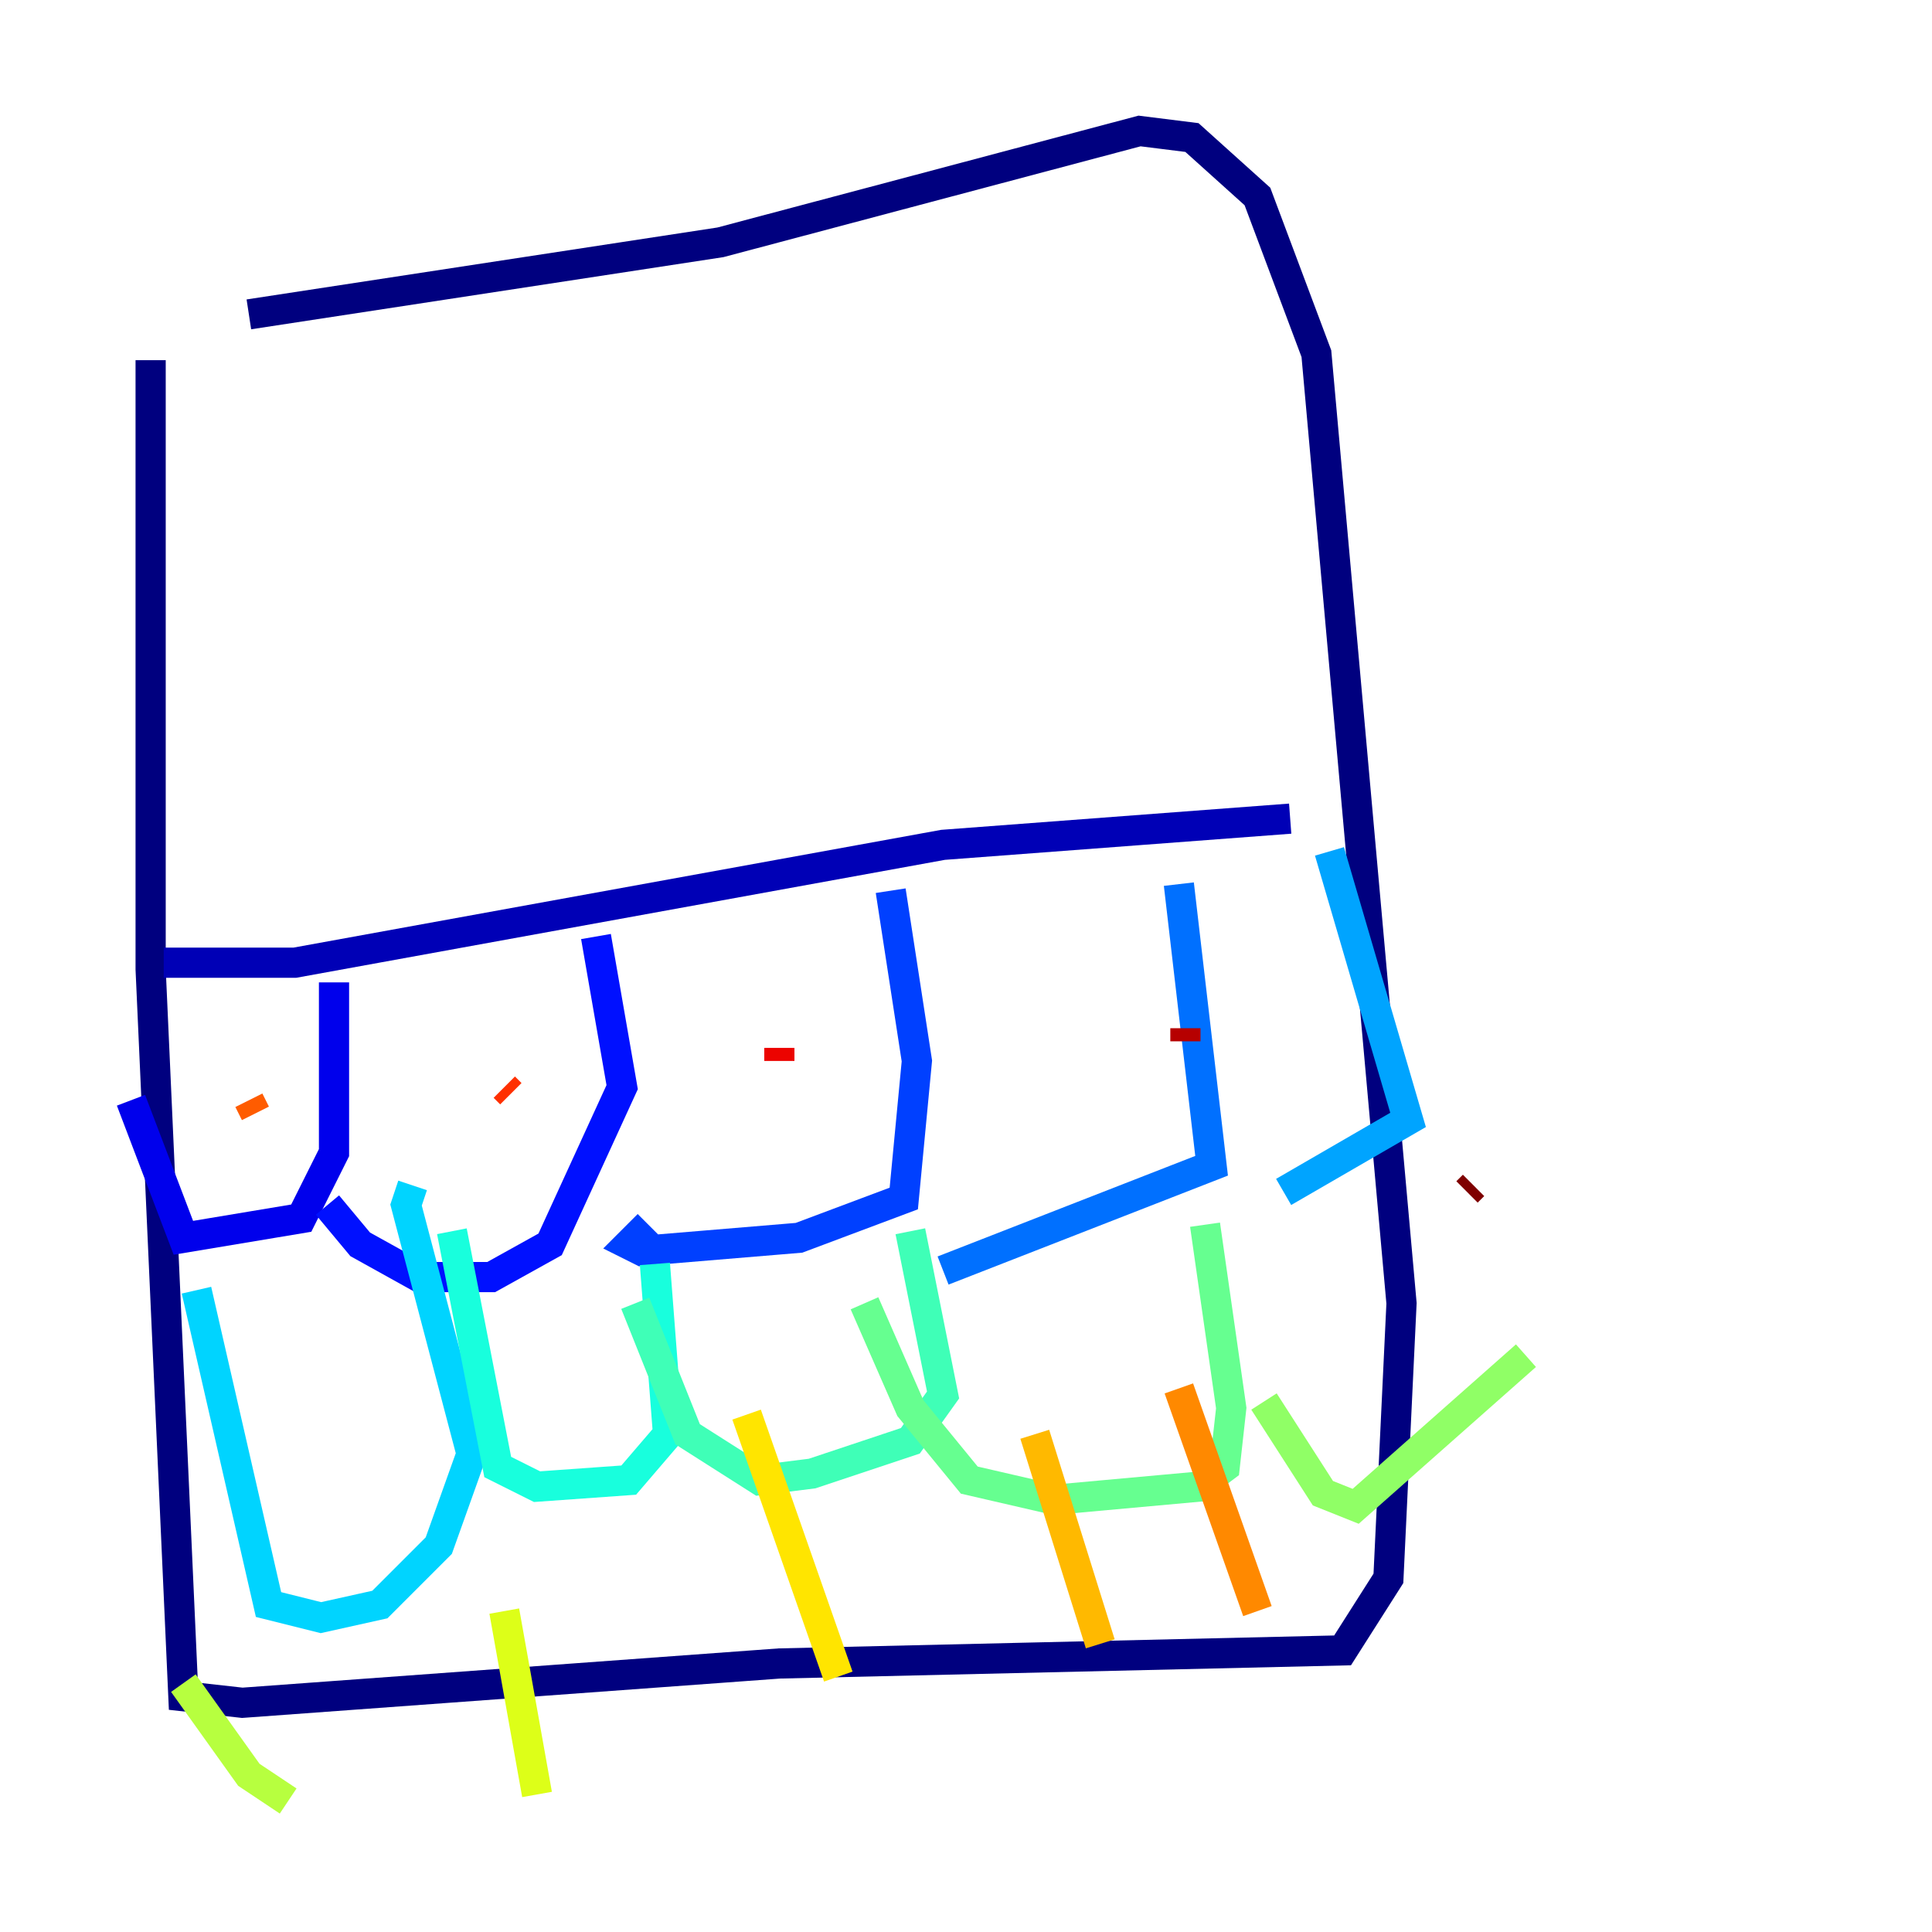 <?xml version="1.0" encoding="utf-8" ?>
<svg baseProfile="tiny" height="128" version="1.2" viewBox="0,0,128,128" width="128" xmlns="http://www.w3.org/2000/svg" xmlns:ev="http://www.w3.org/2001/xml-events" xmlns:xlink="http://www.w3.org/1999/xlink"><defs /><polyline fill="none" points="9.98,23.864 9.98,64.217 12.149,112.38 16.054,112.814 51.634,110.21 88.949,109.342 91.986,104.57 92.854,86.346 87.214,23.43 83.308,13.017 78.969,9.112 75.498,8.678 47.729,16.054 16.488,20.827" stroke="#00007f" stroke-width="2" /><polyline fill="none" points="10.848,63.783 19.525,63.783 62.481,55.973 85.478,54.237" stroke="#0000b6" stroke-width="2" /><polyline fill="none" points="8.678,72.895 12.149,82.007 19.959,80.705 22.129,76.366 22.129,65.085" stroke="#0000ec" stroke-width="2" /><polyline fill="none" points="21.695,79.837 23.864,82.441 27.77,84.61 32.542,84.61 36.447,82.441 41.22,72.027 39.485,62.047" stroke="#0010ff" stroke-width="2" /><polyline fill="none" points="42.956,81.139 41.654,82.441 42.522,82.875 52.936,82.007 59.878,79.403 60.746,70.291 59.01,59.01" stroke="#0040ff" stroke-width="2" /><polyline fill="none" points="62.481,84.176 80.271,77.234 78.102,58.576" stroke="#0070ff" stroke-width="2" /><polyline fill="none" points="85.044,78.969 93.288,74.197 88.081,56.407" stroke="#00a4ff" stroke-width="2" /><polyline fill="none" points="13.017,85.478 17.79,106.305 21.261,107.173 25.166,106.305 29.071,102.4 31.241,96.325 26.902,79.837 27.336,78.536" stroke="#00d4ff" stroke-width="2" /><polyline fill="none" points="29.939,81.573 32.976,97.193 35.58,98.495 41.654,98.061 44.258,95.024 43.39,83.742" stroke="#18ffdd" stroke-width="2" /><polyline fill="none" points="42.088,86.346 45.559,95.024 50.332,98.061 53.803,97.627 60.312,95.458 62.481,92.42 60.312,81.573" stroke="#3fffb7" stroke-width="2" /><polyline fill="none" points="57.275,86.346 60.312,93.288 64.217,98.061 69.858,99.363 79.403,98.495 81.139,97.193 81.573,93.288 79.837,81.139" stroke="#66ff90" stroke-width="2" /><polyline fill="none" points="83.742,92.854 87.647,98.929 89.817,99.797 101.098,89.817" stroke="#90ff66" stroke-width="2" /><polyline fill="none" points="12.149,111.512 16.488,117.586 19.091,119.322" stroke="#b7ff3f" stroke-width="2" /><polyline fill="none" points="33.41,106.739 35.58,118.888" stroke="#ddff18" stroke-width="2" /><polyline fill="none" points="49.464,93.722 55.539,111.078" stroke="#ffe500" stroke-width="2" /><polyline fill="none" points="68.556,95.024 72.895,108.909" stroke="#ffb900" stroke-width="2" /><polyline fill="none" points="78.102,91.986 83.308,106.739" stroke="#ff8900" stroke-width="2" /><polyline fill="none" points="16.488,72.895 16.922,73.763" stroke="#ff5c00" stroke-width="2" /><polyline fill="none" points="33.41,72.027 33.844,72.461" stroke="#ff3000" stroke-width="2" /><polyline fill="none" points="51.634,69.424 51.634,70.291" stroke="#ec0300" stroke-width="2" /><polyline fill="none" points="78.536,68.122 78.536,68.99" stroke="#b60000" stroke-width="2" /><polyline fill="none" points="97.627,78.536 97.193,78.969" stroke="#7f0000" stroke-width="2" /></svg>